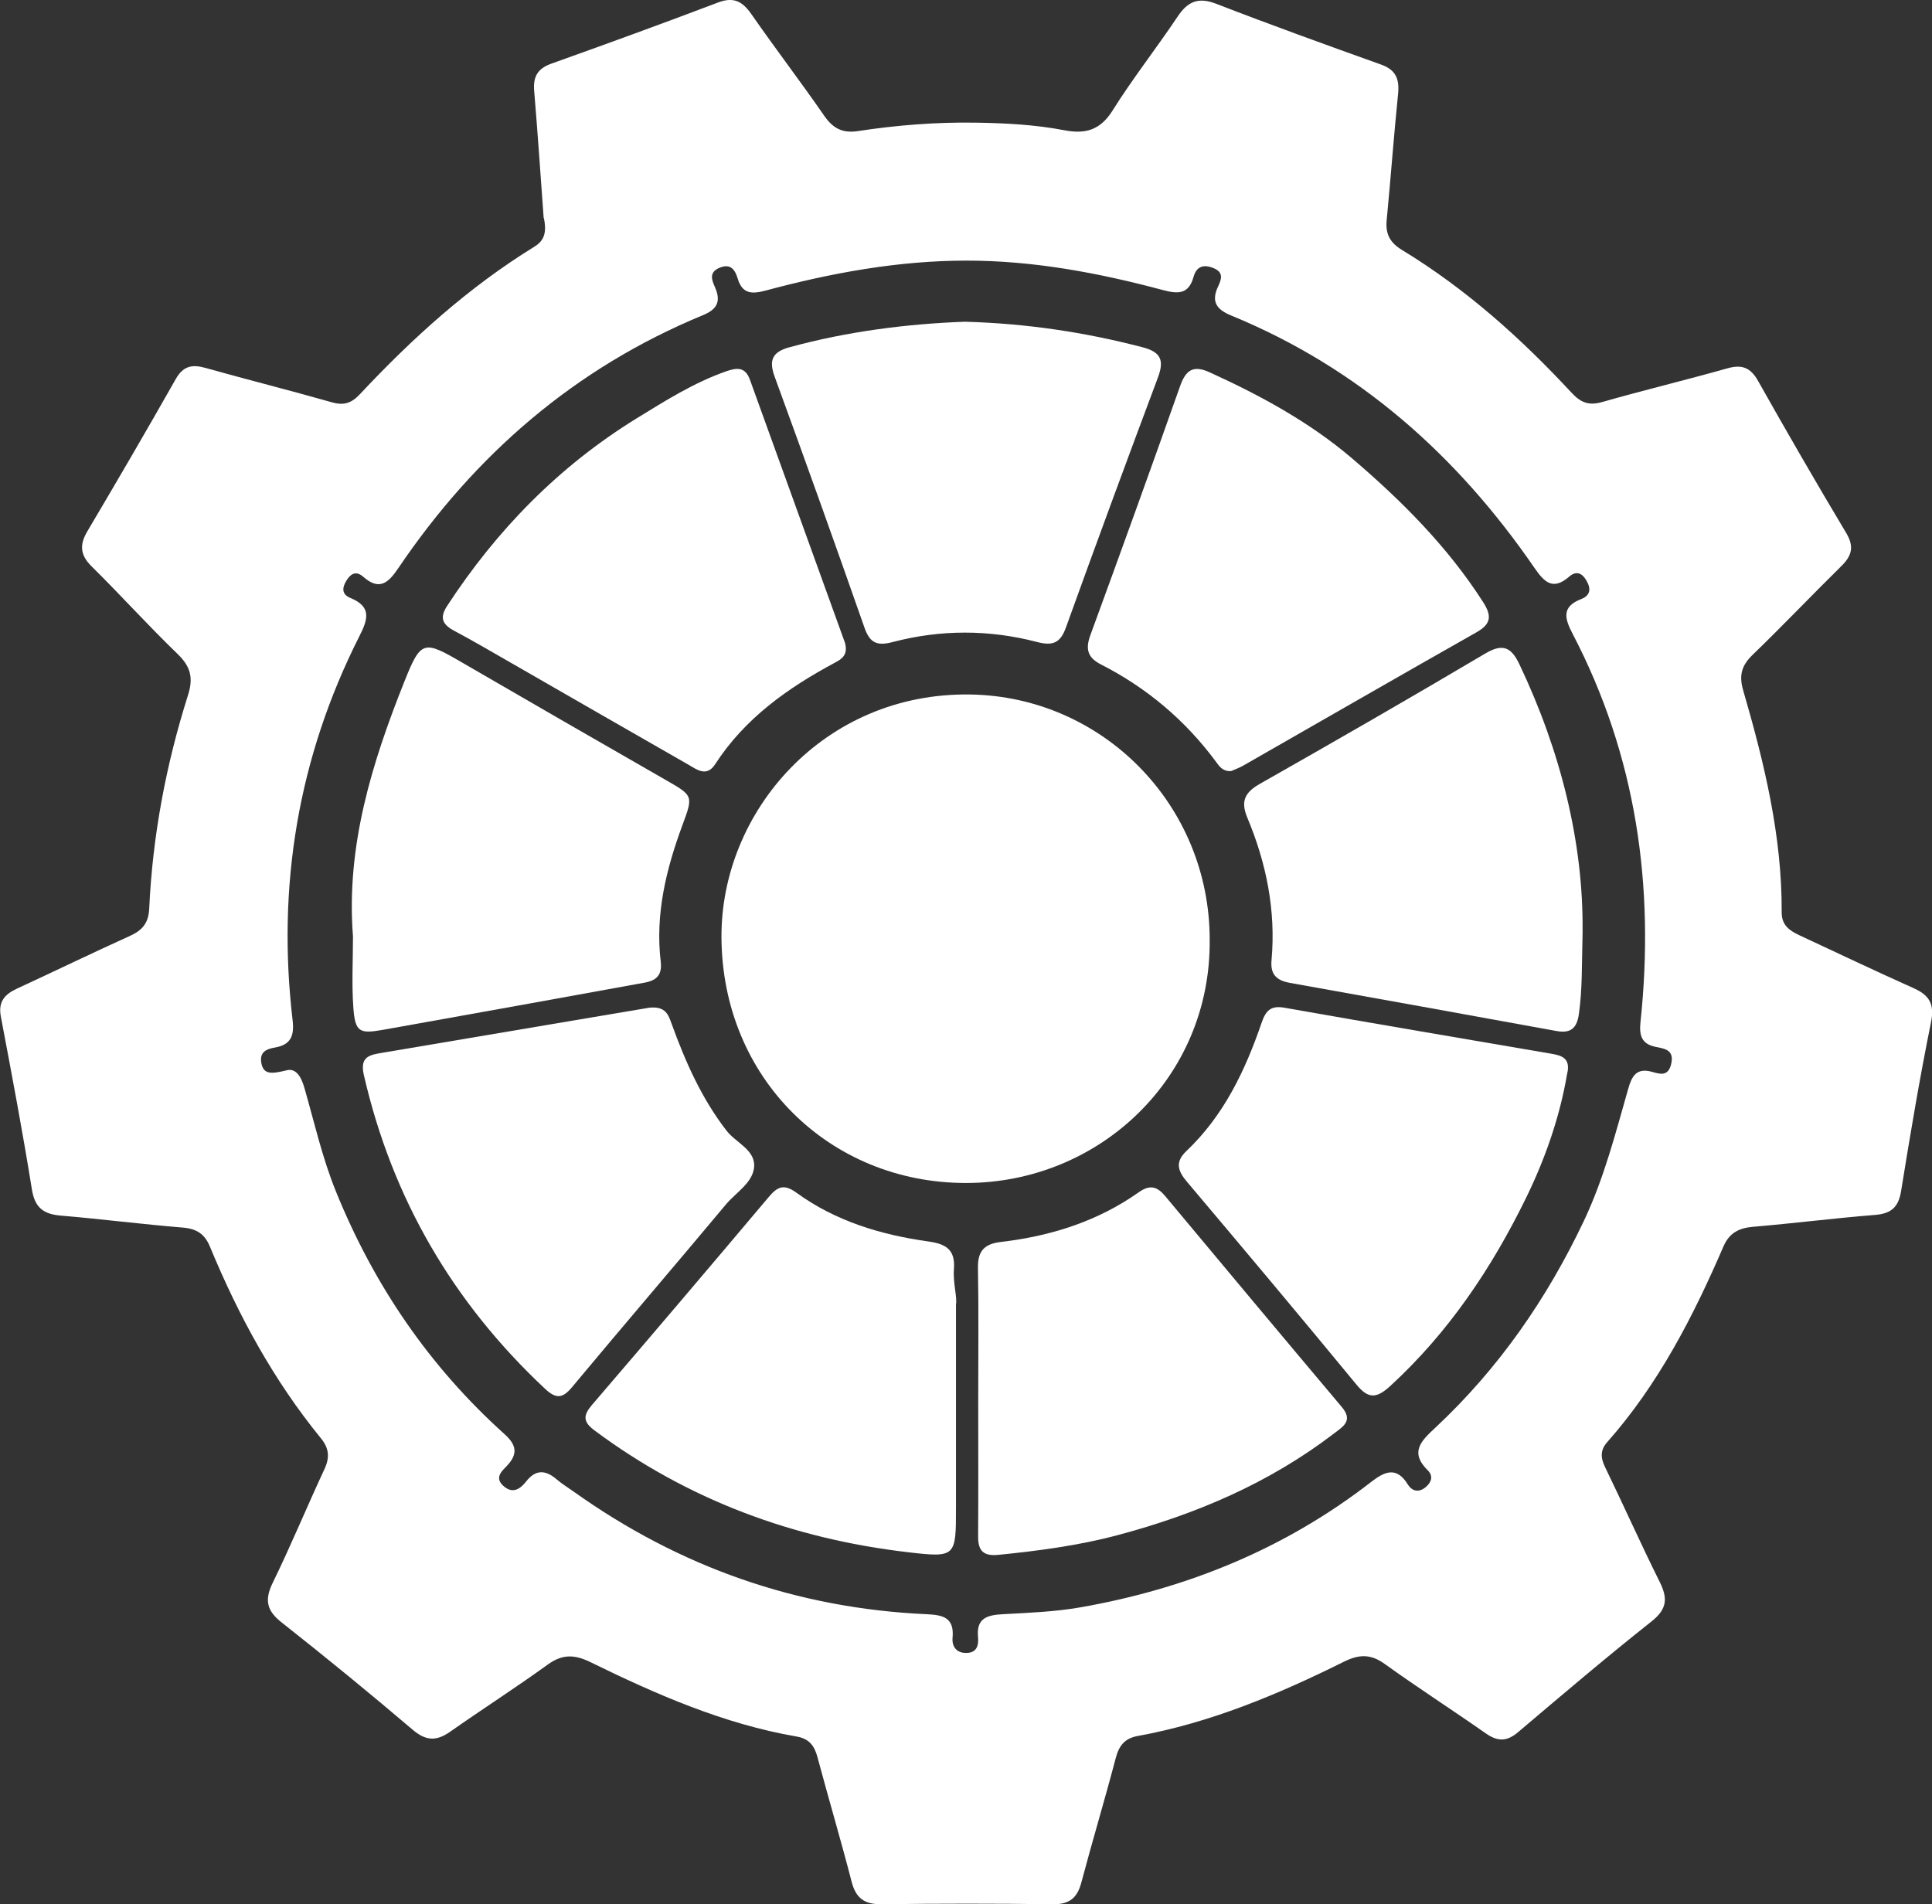 <?xml version="1.0" encoding="UTF-8"?>
<svg id="Layer_1" data-name="Layer 1" xmlns="http://www.w3.org/2000/svg" viewBox="0 0 369.01 363.73">
  <rect x="0" y="0" width="369.01" height="363.73" fill="#333333" stroke="none"/>
  <defs>
    <style>
      .cls-1 {
        fill: #fff;
        stroke-width: 0px;
      }
    </style>
  </defs>
  <path class="cls-1" d="M103.84,41.64c-.54-7.32-1.1-15.79-1.81-24.24-.23-2.68.59-4.27,3.22-5.22,10.66-3.81,21.31-7.68,31.89-11.7,3.02-1.15,4.69-.2,6.39,2.25,4.54,6.53,9.38,12.85,13.9,19.39,1.67,2.42,3.51,3.37,6.43,2.92,7.46-1.14,14.96-1.73,22.54-1.61,5.68.09,11.32.38,16.89,1.45,3.99.77,6.84,0,9.19-3.74,3.86-6.16,8.38-11.9,12.43-17.95,1.94-2.91,3.95-3.8,7.4-2.46,10.43,4.04,20.96,7.84,31.49,11.61,2.85,1.02,3.51,2.81,3.23,5.61-.82,8.04-1.4,16.1-2.18,24.14-.25,2.61.65,4.27,2.9,5.64,12.19,7.41,22.72,16.84,32.38,27.25,1.81,1.96,3.35,2.55,5.94,1.8,7.9-2.26,15.9-4.17,23.81-6.41,2.82-.8,4.46-.19,5.92,2.41,5.49,9.75,11.09,19.44,16.83,29.04,1.58,2.64,1.04,4.38-.97,6.35-5.67,5.58-11.15,11.35-16.87,16.87-2.1,2.02-2.69,3.89-1.86,6.77,4.03,13.87,7.45,27.88,7.37,42.46-.01,2.53,1.56,3.53,3.47,4.42,7.21,3.35,14.39,6.79,21.65,10.03,3.04,1.35,4.12,3,3.4,6.55-2.17,10.69-3.97,21.46-5.71,32.23-.5,3.1-1.89,4.32-4.97,4.57-7.78.62-15.54,1.61-23.32,2.27-2.7.23-4.53,1.18-5.64,3.75-5.79,13.41-12.43,26.34-22.21,37.39-1.35,1.53-1.27,2.99-.39,4.79,3.53,7.27,6.82,14.67,10.42,21.9,1.57,3.14,1.42,5.19-1.56,7.55-8.66,6.86-17.08,14.03-25.51,21.17-2.12,1.8-3.9,1.79-6.12.23-6.4-4.48-12.99-8.72-19.33-13.28-2.68-1.93-4.9-1.86-7.78-.43-12.58,6.25-25.5,11.67-39.43,14.2-2.47.45-3.55,1.85-4.17,4.23-2.09,7.95-4.46,15.82-6.57,23.77-.78,2.94-2.29,4.17-5.42,4.13-10.92-.14-21.85-.14-32.77,0-3.26.04-4.88-1.18-5.69-4.33-2.05-7.96-4.4-15.84-6.52-23.78-.58-2.19-1.61-3.51-3.96-3.92-13.97-2.41-26.81-8.05-39.41-14.22-3.03-1.48-5.35-1.55-8.14.47-6.11,4.42-12.48,8.5-18.66,12.84-2.61,1.83-4.62,1.76-7.15-.4-8.21-6.99-16.56-13.82-25.02-20.49-2.86-2.25-3.3-4.28-1.71-7.55,3.49-7.14,6.52-14.5,9.88-21.71,1.04-2.23.92-3.97-.66-5.91-9.03-11.06-15.77-23.47-21.2-36.61-1.01-2.43-2.54-3.42-5.17-3.64-7.78-.64-15.54-1.63-23.32-2.29-3.31-.28-4.96-1.51-5.52-5.02-1.77-11.04-3.85-22.03-5.93-33.01-.54-2.84.76-4.25,3.09-5.33,7.22-3.34,14.38-6.81,21.62-10.09,2.34-1.06,3.5-2.47,3.63-5.16.64-13.94,3.21-27.56,7.42-40.84,1.04-3.28.48-5.44-1.99-7.82-5.62-5.42-10.86-11.25-16.42-16.73-2.24-2.21-2.34-4.16-.8-6.76,5.7-9.62,11.34-19.29,16.85-29.02,1.43-2.53,3.13-2.86,5.69-2.14,8.04,2.26,16.15,4.29,24.19,6.58,2.27.64,3.72.13,5.31-1.57,9.98-10.66,20.75-20.42,33.24-28.12,1.69-1.04,2.54-2.36,1.9-5.48ZM54.51,204.51c1.81-.6,2.92.8,3.63,3.29,1.9,6.6,3.4,13.32,5.99,19.71,7.24,17.9,17.84,33.48,32.22,46.42,2.27,2.04,2.65,3.76.47,6.07-.9.95-2.42,2.2-.74,3.77,1.77,1.66,3.23.73,4.42-.79,1.84-2.35,3.72-2.2,5.83-.39,1.02.87,2.18,1.58,3.28,2.36,20.16,14.37,42.59,22.27,67.35,23.39,3.06.14,5.34.58,4.98,4.48-.15,1.58.65,2.93,2.59,2.92,2.09,0,2.41-1.49,2.27-3.06-.34-3.61,1.78-4.18,4.73-4.34,4.97-.27,9.99-.46,14.88-1.32,20.37-3.58,39.06-11.2,55.49-23.95,2.52-1.95,4.81-3.05,6.99.48.81,1.31,2.1,1.63,3.45.49,1.12-.95,1.41-2.15.38-3.16-3.57-3.52-1.23-5.68,1.45-8.19,12.06-11.27,21.27-24.56,28.35-39.48,3.85-8.13,6.03-16.7,8.47-25.24.66-2.3,1.51-4.04,4.44-3.26,1.49.4,3.16,1.07,3.76-1.46.64-2.7-1.22-2.93-2.92-3.27-2.74-.55-3.21-2.19-2.94-4.74,2.75-25.93-.78-50.8-12.94-74.13-1.52-2.92-2.23-5.18,1.62-6.68,1.74-.68,1.94-1.94.97-3.58-.92-1.55-2.03-1.78-3.28-.69-3.11,2.69-4.74,1.05-6.63-1.7-14.77-21.47-33.56-38.19-57.89-48.18-2.78-1.14-3.9-2.61-2.54-5.53.63-1.35,1.2-2.76-.97-3.58-2-.76-3.18-.14-3.71,1.74-.96,3.42-3.08,3.24-5.94,2.47-12.27-3.28-24.72-5.61-37.47-5.6-13.02.01-25.74,2.35-38.27,5.71-2.54.68-4.47.76-5.37-2.25-.5-1.66-1.32-3.01-3.51-2.08-2.1.89-1.39,2.43-.83,3.72,1.16,2.68.44,4.19-2.28,5.31-24.42,10.07-43.52,26.6-58.23,48.36-1.86,2.75-3.58,4.35-6.66,1.64-1.3-1.15-2.35-.74-3.25.74-.9,1.47-.8,2.65.78,3.29,4.14,1.7,3.32,4.14,1.69,7.35-11.68,23.13-15.75,47.65-12.73,73.33.35,2.98-.36,4.68-3.4,5.2-1.56.27-2.92.81-2.59,2.86.38,2.35,1.96,2.17,4.62,1.54Z"/>
  <path class="cls-1" d="M231.05,179.5c.26,26.37-21.07,46.48-46.57,46.47-26.08,0-46.52-20.09-46.68-46.87-.15-24.05,19.54-46.85,47.48-46.44,25.27.37,45.77,21.04,45.77,46.84Z"/>
  <path class="cls-1" d="M235.08,147.29c-1.56.07-2.17-.89-2.8-1.74-5.87-7.95-13.23-14.16-22.02-18.64-2.59-1.32-2.95-2.99-2-5.59,5.79-15.82,11.52-31.66,17.13-47.55,1.1-3.11,2.52-4.08,5.66-2.65,9.72,4.44,19.07,9.5,27.23,16.47,9.46,8.08,18.2,16.83,24.98,27.4,1.69,2.64,1.58,4.18-1.24,5.78-14.9,8.44-29.73,16.99-44.59,25.49-.81.46-1.71.77-2.34,1.05Z"/>
  <path class="cls-1" d="M161.55,123.77c.08,1.61-1.02,2.24-2.08,2.81-9.01,4.83-17.19,10.62-22.87,19.39-1.66,2.57-3.57.98-5.25.02-11.23-6.41-22.43-12.88-33.65-19.32-3.62-2.08-7.23-4.19-10.91-6.16-2.22-1.18-2.92-2.43-1.39-4.77,9.49-14.54,21.37-26.68,36.17-35.81,5.49-3.38,10.98-6.85,17.15-9.01,2.06-.72,3.62-.84,4.51,1.6,6.03,16.73,12.08,33.44,18.12,50.16.14.37.16.79.21,1.07Z"/>
  <path class="cls-1" d="M302.28,177.75c-.17,6.51-.04,11.21-.71,15.92-.39,2.8-1.61,3.76-4.29,3.27-16.96-3.08-33.92-6.17-50.89-9.19-2.56-.46-3.78-1.59-3.53-4.33.85-9.47-.98-18.53-4.62-27.22-1.33-3.18-.46-4.85,2.41-6.48,14.41-8.18,28.78-16.44,43.04-24.89,3.36-1.99,4.97-1.18,6.5,2.03,7.94,16.68,12.23,34.17,12.08,50.9Z"/>
  <path class="cls-1" d="M124,192.49c3.19-.34,3.68,1.43,4.29,3.1,2.63,7.24,5.7,14.21,10.48,20.39,1.83,2.37,5.71,3.73,5.24,7.17-.4,2.9-3.47,4.66-5.36,6.92-9.75,11.67-19.66,23.22-29.4,34.91-1.85,2.22-3.09,2.23-5.17.28-17.6-16.49-29.19-36.39-34.59-59.94-.82-3.56,1.21-3.83,3.57-4.23,13.4-2.27,26.8-4.53,40.2-6.79,3.85-.65,7.7-1.3,10.73-1.81Z"/>
  <path class="cls-1" d="M184.41,61.46c11.65.33,22.8,2,33.81,4.87,3.52.92,4.18,2.49,2.94,5.79-5.96,15.9-11.83,31.83-17.59,47.8-1.07,2.98-2.59,3.47-5.5,2.71-9.16-2.39-18.42-2.39-27.56.01-2.99.79-4.37.2-5.4-2.76-5.61-16.02-11.33-32-17.16-47.95-1.17-3.2-.35-4.73,2.84-5.6,11.11-3.03,22.43-4.47,33.63-4.88Z"/>
  <path class="cls-1" d="M182.59,249.22c0,13.81,0,26.34,0,38.87,0,9.25-.03,9.48-9.09,8.42-21.98-2.56-42.11-9.98-59.96-23.28-2.23-1.66-2.16-2.89-.47-4.87,11.32-13.2,22.58-26.44,33.78-39.74,1.7-2.02,2.94-2.49,5.3-.77,7.48,5.43,16.13,8.03,25.16,9.29,3.39.47,5.18,1.58,4.89,5.3-.21,2.67.67,5.36.38,6.78Z"/>
  <path class="cls-1" d="M67.41,178.75c-1.32-17.13,3.63-33.05,9.86-48.65,3.13-7.83,3.67-7.8,10.91-3.59,12.94,7.52,25.91,14.98,38.89,22.43,5.37,3.08,5.36,3.03,3.27,8.68-3.11,8.42-5.22,17.02-4.14,26.09.44,3.7-2.24,3.84-4.56,4.26-13.78,2.53-27.58,4.99-41.37,7.47-2.39.43-4.77.85-7.16,1.28-4.47.8-5.28.4-5.62-4.24-.33-4.56-.07-9.15-.07-13.73Z"/>
  <path class="cls-1" d="M299.3,205.22c-1.36,8.02-4.14,16.09-7.87,23.69-6.55,13.38-14.78,25.64-25.88,35.83-2.61,2.39-4.17,2.54-6.47-.26-10.7-12.99-21.52-25.89-32.38-38.75-1.77-2.09-2.29-3.78-.09-5.87,7.14-6.77,11.23-15.38,14.36-24.51.78-2.26,1.72-3.33,4.34-2.86,16.97,3,33.95,5.87,50.93,8.78,1.99.34,3.85.81,3.06,3.95Z"/>
  <path class="cls-1" d="M186.84,267.6c0-8.48.1-16.97-.05-25.45-.06-3.26,1.3-4.56,4.4-4.92,9.49-1.11,18.43-3.92,26.3-9.48,2.19-1.55,3.55-1.09,5.09.76,11.21,13.44,22.43,26.87,33.7,40.25,2.22,2.64.26,3.72-1.5,5.07-12.39,9.48-26.41,15.45-41.4,19.43-7.45,1.98-15.02,2.97-22.66,3.74-2.9.29-3.92-.76-3.9-3.54.06-8.62.02-17.24.02-25.85Z"/>
</svg>